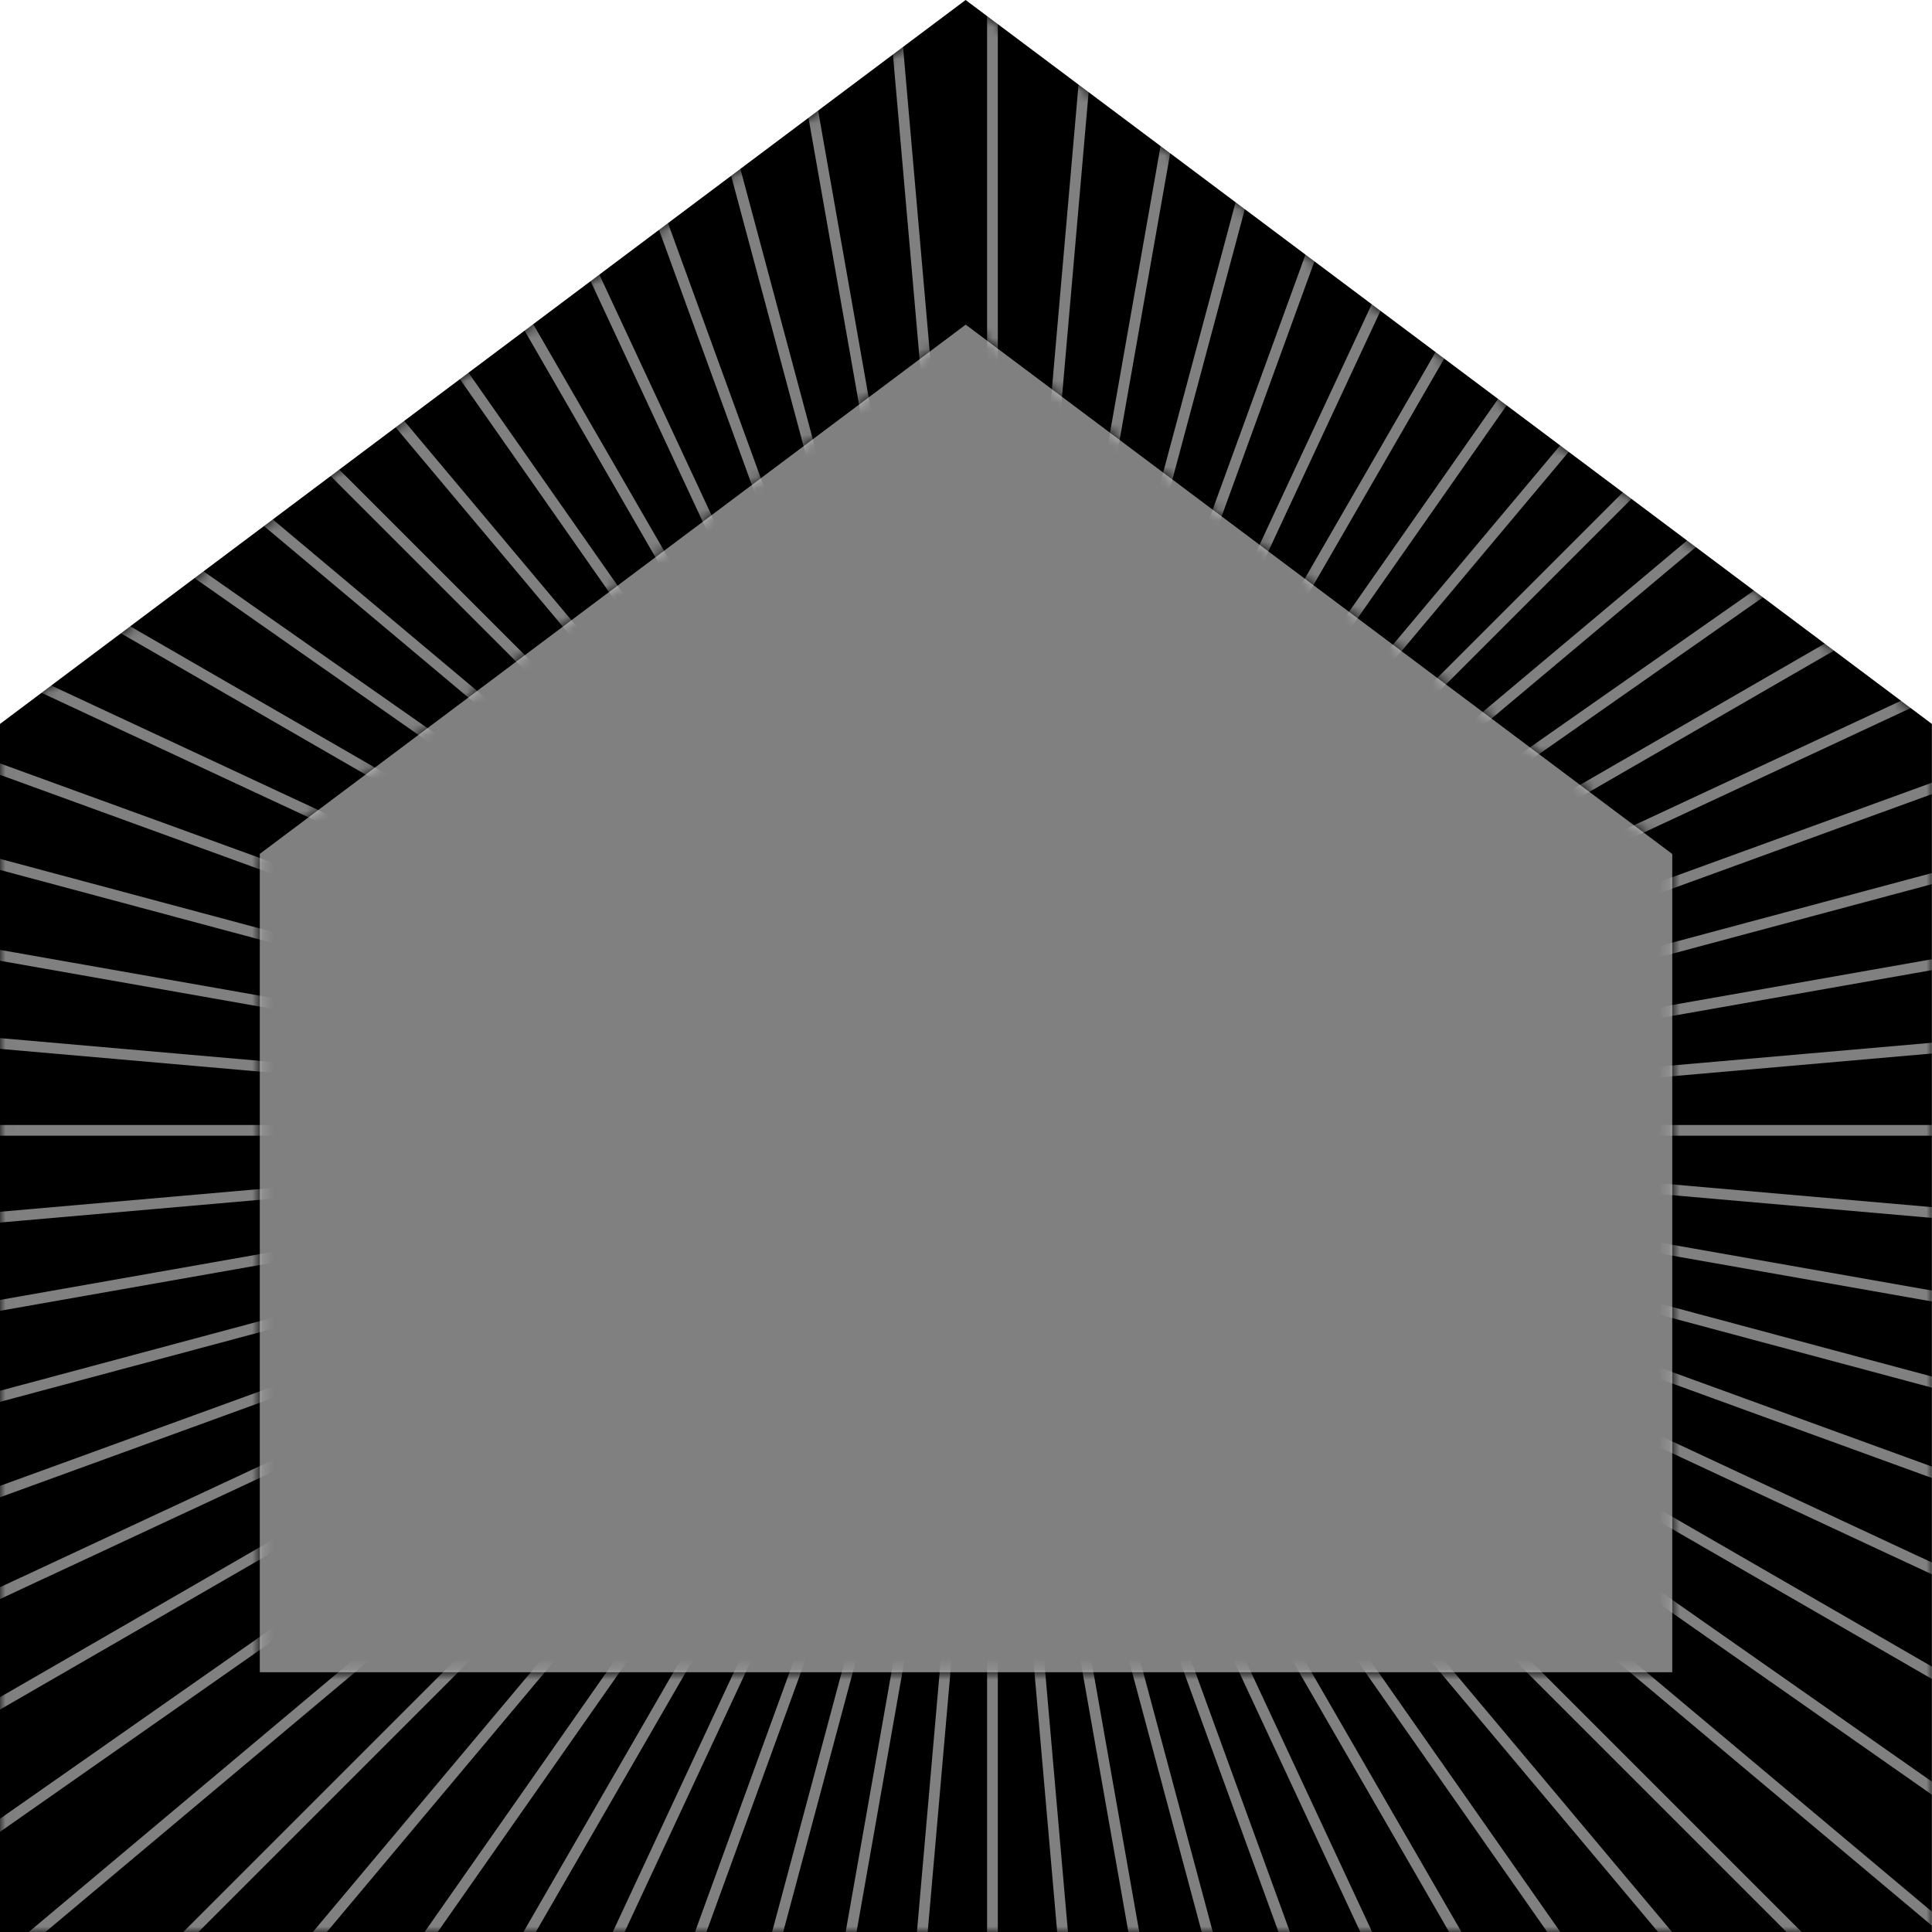 <svg width="100%" height="100%" preserveAspectRatio="none" viewBox="0 0 180 180" fill="none" xmlns="http://www.w3.org/2000/svg">
<rect x="0" y="0" width="180" height="180" fill="#808080" stroke="none"/>
<path fill-rule="evenodd" clip-rule="evenodd" d="M180 0H0V180H180V0ZM155.786 155.785H24.222V79.555L89.972 30.261L155.786 79.555V155.785Z" fill="white"/>
<path d="M89.964 0L0 67.448V180H179.992V67.448L89.964 0ZM155.786 155.785H24.222V79.555L89.972 30.261L155.786 79.563V155.785Z" fill="current"/>
<mask id="mask0_3125_5983" style="mask-type:luminance" maskUnits="userSpaceOnUse" x="0" y="0" width="180" height="180">
<path d="M155.786 155.785V79.563L89.972 30.261L24.222 79.555V155.785H155.786ZM180 180H0.008V67.448L89.972 0L180 67.448V180Z" fill="current"/>
</mask>
<g mask="url(#mask0_3125_5983)">
<path opacity='0.5' d="M92.465 105.312V242.426" stroke="white" stroke-miterlimit="10"/>
<path opacity='0.5' d="M92.465 105.312L104.411 241.91" stroke="white" stroke-miterlimit="10"/>
<path opacity='0.5' d="M92.465 105.312L116.275 240.344" stroke="white" stroke-miterlimit="10"/>
<path opacity='0.5' d="M92.465 105.312L127.955 237.753" stroke="white" stroke-miterlimit="10"/>
<path opacity='0.5' d="M92.465 105.312L139.36 234.161" stroke="white" stroke-miterlimit="10"/>
<path opacity='0.5' d="M92.465 105.312L150.409 229.584" stroke="white" stroke-miterlimit="10"/>
<path opacity='0.5' d="M92.465 105.312L161.023 224.055" stroke="white" stroke-miterlimit="10"/>
<path opacity='0.5' d="M92.465 105.312L171.112 217.63" stroke="white" stroke-miterlimit="10"/>
<path opacity='0.5' d="M92.465 105.312L180.596 210.349" stroke="white" stroke-miterlimit="10"/>
<path opacity='0.5' d="M92.465 105.312L189.418 202.269" stroke="white" stroke-miterlimit="10"/>
<path opacity='0.5' d="M92.465 105.312L197.498 193.447" stroke="white" stroke-miterlimit="10"/>
<path opacity='0.5' d="M92.465 105.312L204.778 183.955" stroke="white" stroke-miterlimit="10"/>
<path opacity='0.5' d="M92.465 105.312L211.203 173.873" stroke="white" stroke-miterlimit="10"/>
<path opacity='0.5' d="M92.465 105.312L216.732 163.259" stroke="white" stroke-miterlimit="10"/>
<path opacity='0.5' d="M92.465 105.312L221.308 152.208" stroke="white" stroke-miterlimit="10"/>
<path opacity='0.5' d="M92.465 105.312L224.908 140.803" stroke="white" stroke-miterlimit="10"/>
<path opacity='0.5' d="M92.465 105.312L227.491 129.123" stroke="white" stroke-miterlimit="10"/>
<path opacity='0.5' d="M92.465 105.312L229.057 117.258" stroke="white" stroke-miterlimit="10"/>
<path opacity='0.5' d="M92.465 105.312H229.573" stroke="white" stroke-miterlimit="10"/>
<path opacity='0.5' d="M92.465 105.312L229.057 93.357" stroke="white" stroke-miterlimit="10"/>
<path opacity='0.5' d="M92.465 105.312L227.491 81.5" stroke="white" stroke-miterlimit="10"/>
<path opacity='0.5' d="M92.465 105.312L224.908 69.82" stroke="white" stroke-miterlimit="10"/>
<path opacity='0.5' d="M92.465 105.312L221.308 58.415" stroke="white" stroke-miterlimit="10"/>
<path opacity='0.5' d="M92.465 105.311L216.732 47.364" stroke="white" stroke-miterlimit="10"/>
<path opacity='0.5' d="M92.465 105.311L211.203 36.75" stroke="white" stroke-miterlimit="10"/>
<path opacity='0.5' d="M92.465 105.311L204.778 26.66" stroke="white" stroke-miterlimit="10"/>
<path opacity='0.5' d="M92.465 105.311L197.498 17.176" stroke="white" stroke-miterlimit="10"/>
<path opacity='0.5' d="M92.465 105.311L189.418 8.354" stroke="white" stroke-miterlimit="10"/>
<path opacity='0.5' d="M92.465 105.311L180.596 0.273" stroke="white" stroke-miterlimit="10"/>
<path opacity='0.5' d="M92.465 105.312L171.112 -7.007" stroke="white" stroke-miterlimit="10"/>
<path opacity='0.5' d="M92.465 105.311L161.023 -13.44" stroke="white" stroke-miterlimit="10"/>
<path opacity='0.5' d="M92.465 105.312L150.409 -18.961" stroke="white" stroke-miterlimit="10"/>
<path opacity='0.5' d="M92.465 105.311L139.36 -23.538" stroke="white" stroke-miterlimit="10"/>
<path opacity='0.5' d="M92.465 105.312L127.955 -27.138" stroke="white" stroke-miterlimit="10"/>
<path opacity='0.5' d="M92.465 105.312L116.275 -29.729" stroke="white" stroke-miterlimit="10"/>
<path opacity='0.5' d="M92.465 105.312L104.411 -31.286" stroke="white" stroke-miterlimit="10"/>
<path opacity='0.5' d="M92.465 105.311V-31.811" stroke="white" stroke-miterlimit="10"/>
<path opacity='0.5' d="M92.466 105.312L80.512 -31.286" stroke="white" stroke-miterlimit="10"/>
<path opacity='0.5' d="M92.465 105.312L68.655 -29.729" stroke="white" stroke-miterlimit="10"/>
<path opacity='0.5' d="M92.465 105.312L56.975 -27.138" stroke="white" stroke-miterlimit="10"/>
<path opacity='0.5' d="M92.465 105.311L45.571 -23.538" stroke="white" stroke-miterlimit="10"/>
<path opacity='0.5' d="M92.464 105.312L34.52 -18.961" stroke="white" stroke-miterlimit="10"/>
<path opacity='0.5' d="M92.465 105.311L23.907 -13.44" stroke="white" stroke-miterlimit="10"/>
<path opacity='0.5' d="M92.466 105.312L13.818 -7.007" stroke="white" stroke-miterlimit="10"/>
<path opacity='0.5' d="M92.465 105.311L4.334 0.273" stroke="white" stroke-miterlimit="10"/>
<path opacity='0.5' d="M92.465 105.311L-4.488 8.354" stroke="white" stroke-miterlimit="10"/>
<path opacity='0.5' d="M92.465 105.311L-12.568 17.176" stroke="white" stroke-miterlimit="10"/>
<path opacity='0.5' d="M92.466 105.311L-19.848 26.66" stroke="white" stroke-miterlimit="10"/>
<path opacity='0.5' d="M92.465 105.311L-26.281 36.75" stroke="white" stroke-miterlimit="10"/>
<path opacity='0.5' d="M92.465 105.311L-31.802 47.364" stroke="white" stroke-miterlimit="10"/>
<path opacity='0.5' d="M92.465 105.312L-36.378 58.415" stroke="white" stroke-miterlimit="10"/>
<path opacity='0.5' d="M92.465 105.312L-39.978 69.82" stroke="white" stroke-miterlimit="10"/>
<path opacity='0.5' d="M92.465 105.312L-42.561 81.5" stroke="white" stroke-miterlimit="10"/>
<path opacity='0.5' d="M92.465 105.312L-44.127 93.357" stroke="white" stroke-miterlimit="10"/>
<path opacity='0.5' d="M92.465 105.312H-44.652" stroke="white" stroke-miterlimit="10"/>
<path opacity='0.5' d="M92.465 105.312L-44.127 117.258" stroke="white" stroke-miterlimit="10"/>
<path opacity='0.5' d="M92.465 105.312L-42.561 129.123" stroke="white" stroke-miterlimit="10"/>
<path opacity='0.5' d="M92.465 105.312L-39.978 140.803" stroke="white" stroke-miterlimit="10"/>
<path opacity='0.5' d="M92.465 105.312L-36.378 152.208" stroke="white" stroke-miterlimit="10"/>
<path opacity='0.5' d="M92.465 105.312L-31.802 163.259" stroke="white" stroke-miterlimit="10"/>
<path opacity='0.5' d="M92.465 105.312L-26.281 173.873" stroke="white" stroke-miterlimit="10"/>
<path opacity='0.5' d="M92.466 105.312L-19.848 183.955" stroke="white" stroke-miterlimit="10"/>
<path opacity='0.5' d="M92.465 105.312L-12.568 193.447" stroke="white" stroke-miterlimit="10"/>
<path opacity='0.5' d="M92.465 105.312L-4.488 202.269" stroke="white" stroke-miterlimit="10"/>
<path opacity='0.5' d="M92.465 105.312L4.334 210.349" stroke="white" stroke-miterlimit="10"/>
<path opacity='0.5' d="M92.466 105.312L13.818 217.63" stroke="white" stroke-miterlimit="10"/>
<path opacity='0.5' d="M92.465 105.312L23.907 224.055" stroke="white" stroke-miterlimit="10"/>
<path opacity='0.5' d="M92.464 105.312L34.52 229.584" stroke="white" stroke-miterlimit="10"/>
<path opacity='0.5' d="M92.465 105.312L45.571 234.161" stroke="white" stroke-miterlimit="10"/>
<path opacity='0.5' d="M92.465 105.312L56.975 237.753" stroke="white" stroke-miterlimit="10"/>
<path opacity='0.5' d="M92.465 105.312L68.655 240.344" stroke="white" stroke-miterlimit="10"/>
<path opacity='0.5' d="M92.466 105.312L80.512 241.91" stroke="white" stroke-miterlimit="10"/>
</g>
</svg>
